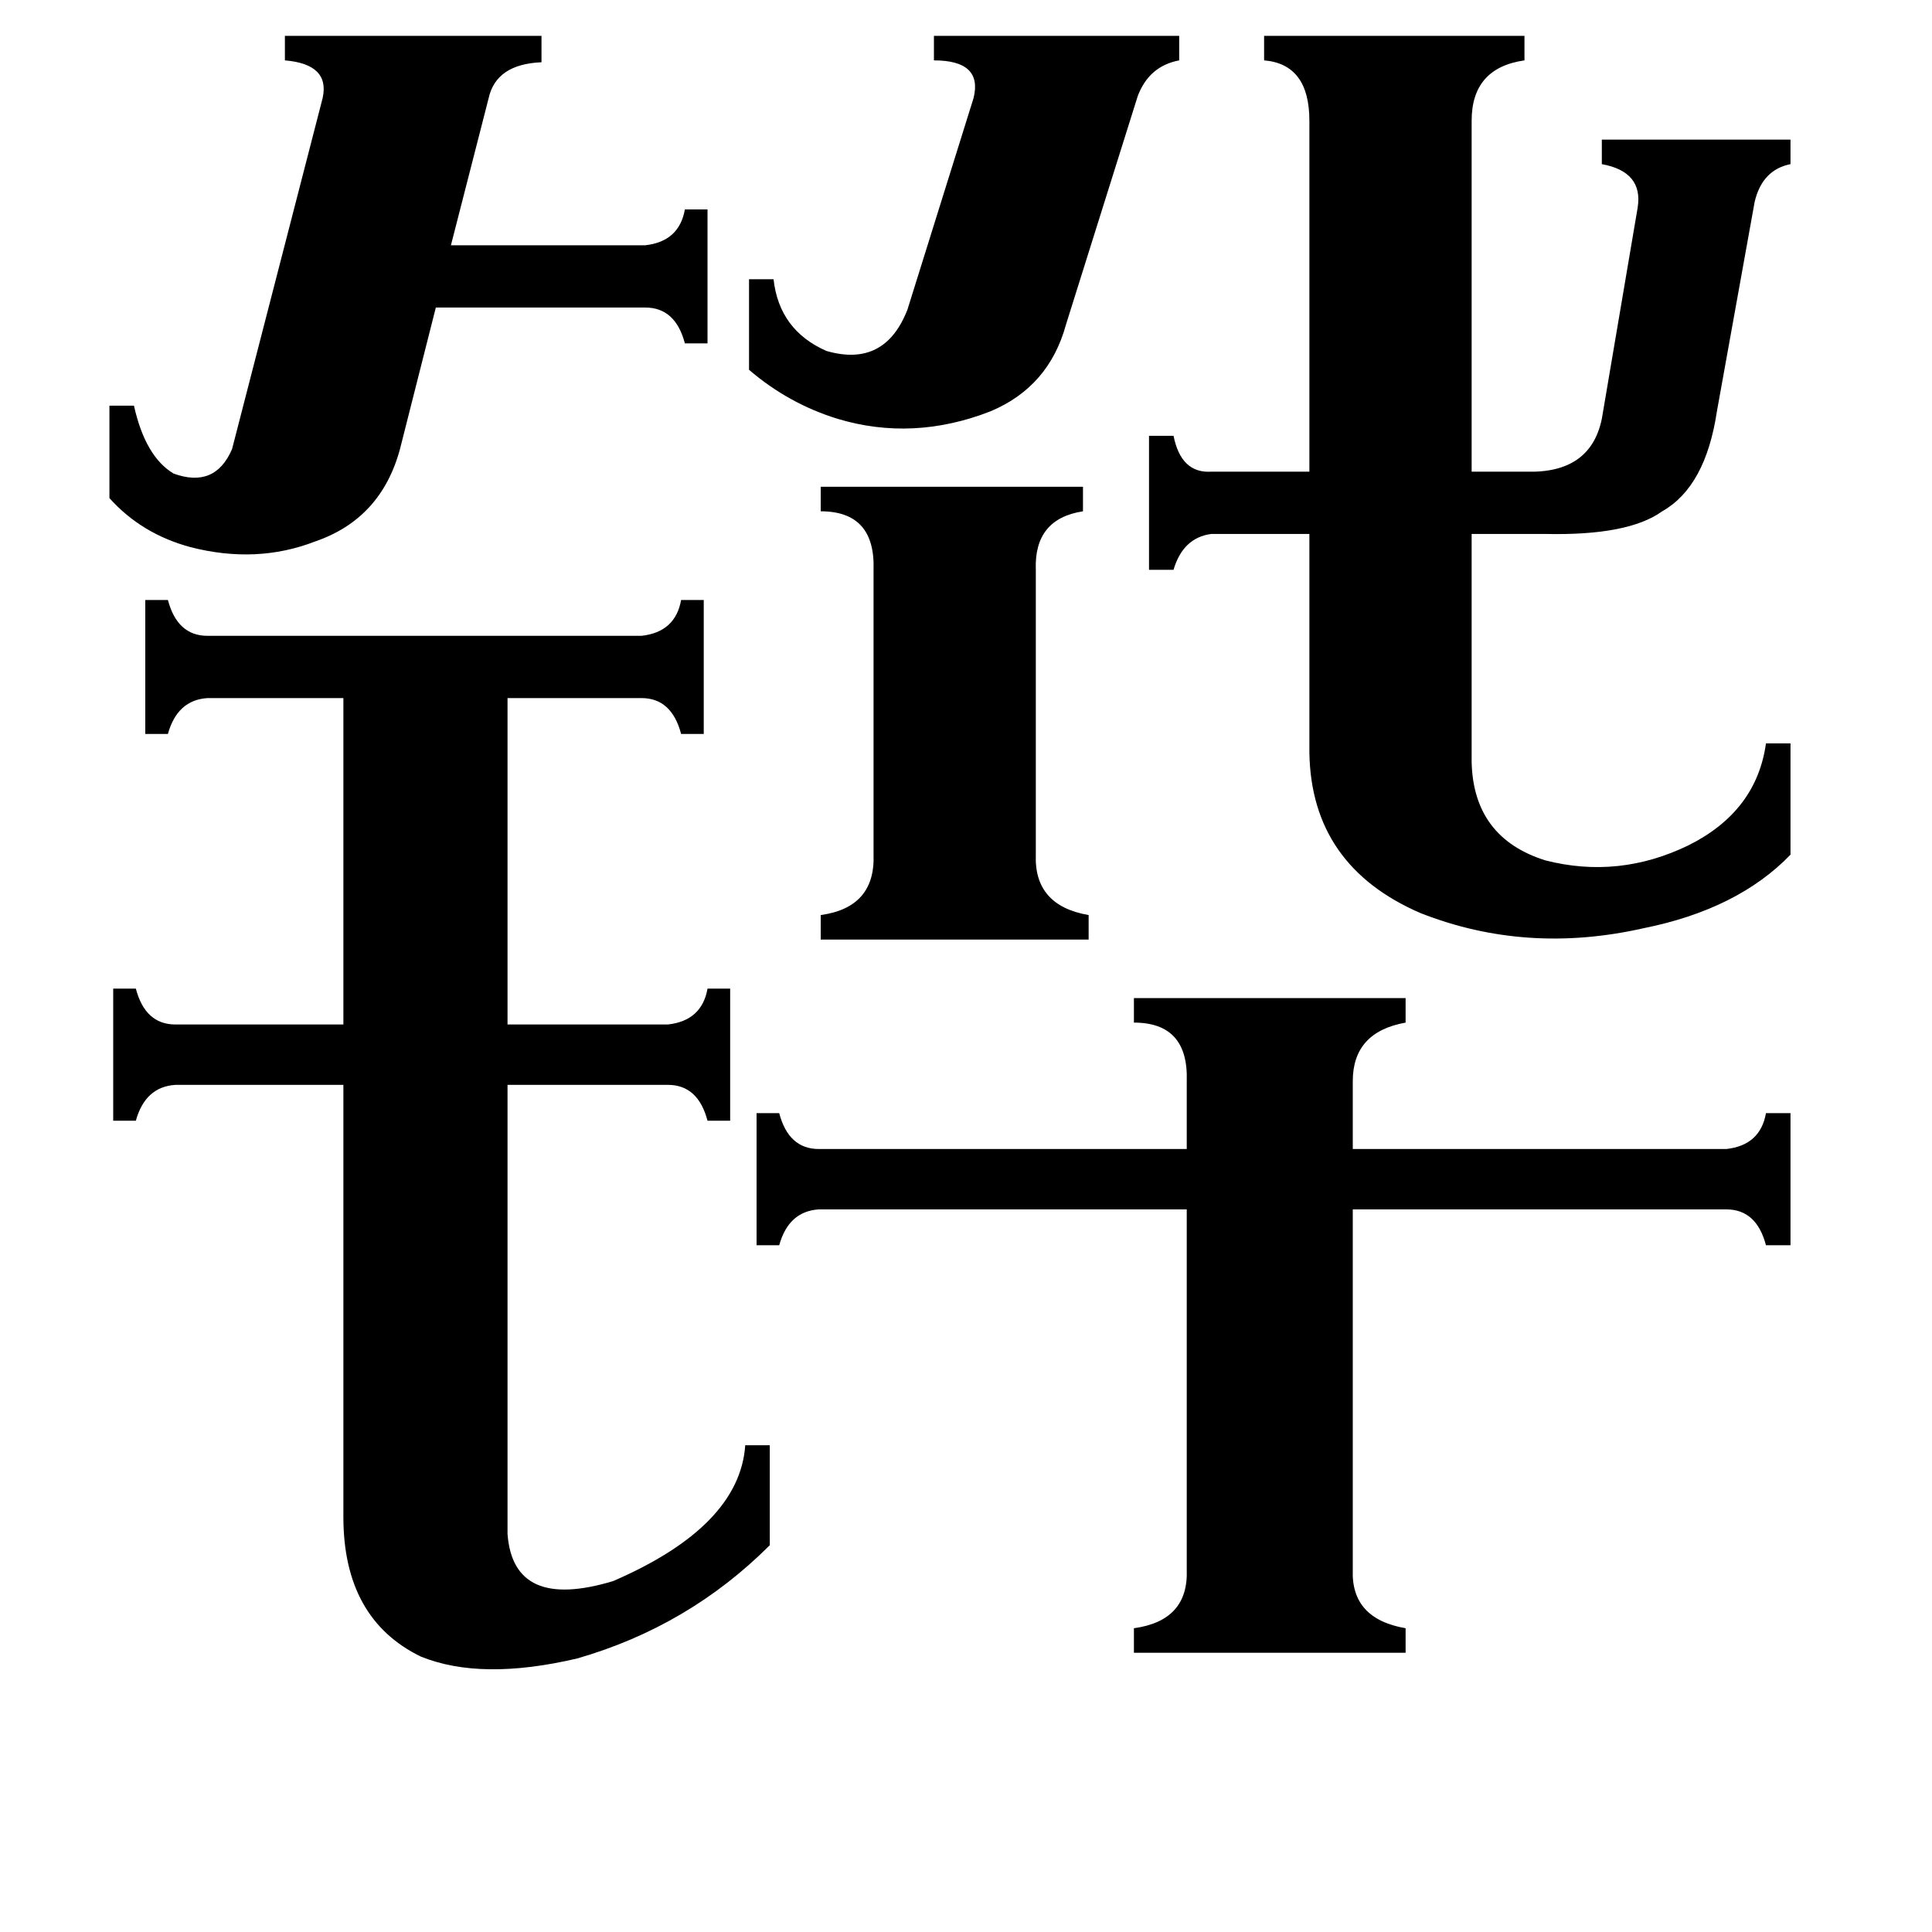 <svg xmlns="http://www.w3.org/2000/svg" viewBox="0 -800 1024 1024">
	<path fill="#000000" d="M397 -652H410Q413 -625 438 -614Q469 -605 481 -636L516 -748Q521 -768 495 -768V-781H625V-768Q609 -765 603 -749L565 -628Q556 -595 525 -582Q484 -566 444 -578Q418 -586 397 -604ZM435 -542H574V-529Q548 -525 549 -498V-347Q548 -320 577 -315V-302H435V-315Q464 -319 463 -347V-498Q464 -529 435 -529ZM58 -585H71Q77 -558 92 -549Q114 -541 123 -562L171 -748Q175 -766 151 -768V-781H287V-767Q263 -766 259 -748L239 -670H342Q360 -672 363 -689H375V-618H363Q358 -637 342 -637H231L212 -562Q202 -525 167 -513Q136 -501 101 -510Q75 -517 58 -536ZM717 32Q716 58 745 63V76H601V63Q630 59 629 32V-159H434Q418 -158 413 -140H401V-210H413Q418 -191 434 -191H629V-227Q630 -258 601 -258V-271H745V-258Q717 -253 717 -227V-191H915Q933 -193 936 -210H949V-140H936Q931 -159 915 -159H717ZM642 -517Q627 -515 622 -498H609V-569H622Q626 -549 642 -550H694V-736Q694 -766 670 -768V-781H808V-768Q780 -764 780 -736V-550H809Q843 -549 849 -578L868 -690Q871 -709 849 -713V-726H949V-713Q934 -710 930 -693L910 -582Q904 -542 881 -529Q863 -516 819 -517H780V-396Q781 -356 819 -344Q858 -334 895 -352Q931 -370 936 -406H949V-347Q921 -318 871 -308Q809 -294 753 -316Q695 -341 694 -401V-517ZM269 13Q272 54 325 38Q392 9 395 -34H408V19Q365 62 306 79Q255 91 223 78Q182 58 182 4V-225H93Q77 -224 72 -206H60V-276H72Q77 -257 93 -257H182V-430H110Q94 -429 89 -411H77V-482H89Q94 -463 110 -463H340Q358 -465 361 -482H373V-411H361Q356 -430 340 -430H269V-257H354Q372 -259 375 -276H387V-206H375Q370 -225 354 -225H269Z"/>
</svg>